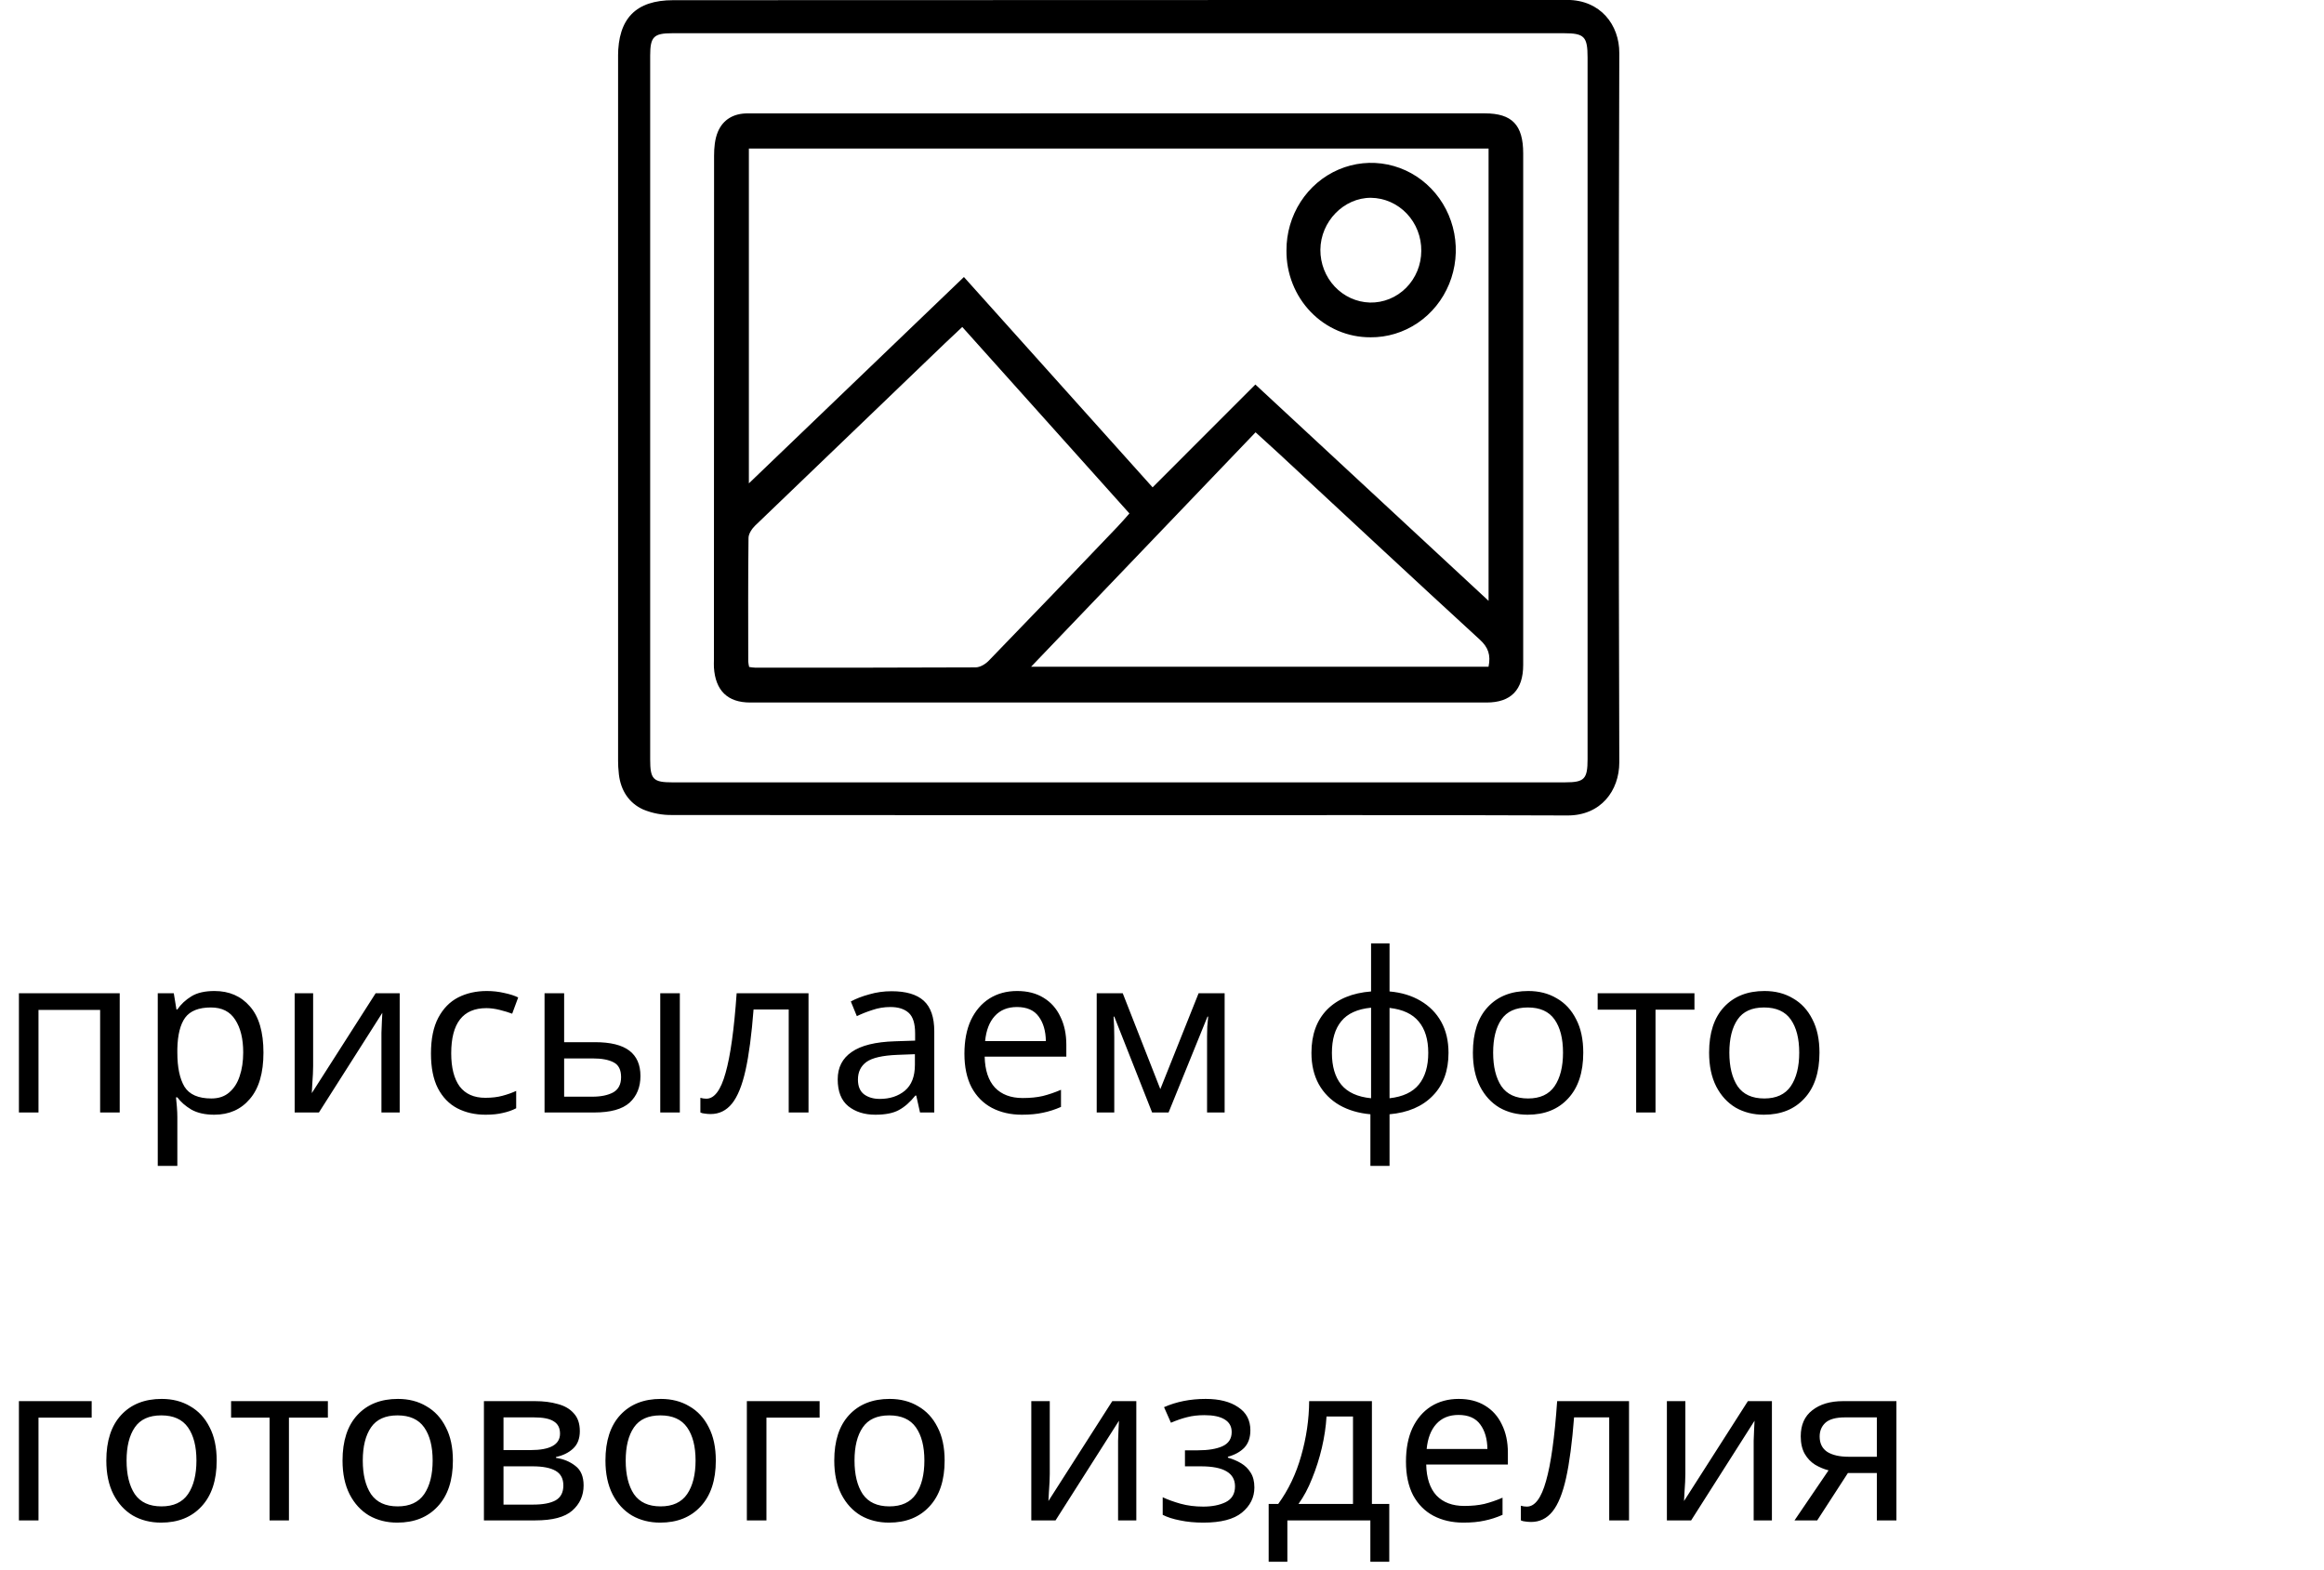 <svg width="188" height="127" viewBox="0 0 188 127" fill="none" xmlns="http://www.w3.org/2000/svg">
<g clip-path="url(#clip0_8:110)">
<path d="M90.512 65.952C78.471 65.952 66.431 65.946 54.39 65.934C53.581 65.949 52.778 65.797 52.027 65.487C50.882 64.966 50.219 63.957 50.065 62.648C50.018 62.244 49.995 61.837 49.996 61.43C49.996 42.48 49.996 23.529 49.996 4.578C49.996 1.49 51.446 0.015 54.456 0.015C78.561 0.015 102.667 0.008 126.773 -0.006C129.462 -0.006 131.003 2.008 130.993 4.296C130.935 23.424 130.935 42.549 130.993 61.67C130.993 63.957 129.509 65.983 126.79 65.971C114.702 65.92 102.606 65.952 90.512 65.952ZM90.433 63.291H126.629C128.17 63.291 128.427 63.022 128.427 61.416C128.427 42.497 128.427 23.577 128.427 4.656C128.427 2.964 128.164 2.688 126.526 2.688H54.385C52.881 2.688 52.596 2.976 52.596 4.5C52.596 23.477 52.596 42.455 52.596 61.434C52.596 63.048 52.835 63.293 54.407 63.293L90.433 63.291Z" fill="black"/>
<path d="M90.487 9.171H120.109C122.315 9.171 123.217 10.106 123.219 12.402C123.219 26.197 123.219 39.993 123.219 53.788C123.219 55.811 122.226 56.833 120.265 56.833H60.68C58.86 56.833 57.873 55.871 57.753 53.993C57.739 53.792 57.753 53.588 57.753 53.385C57.753 39.793 57.757 26.201 57.765 12.609C57.765 11.957 57.825 11.249 58.072 10.663C58.499 9.651 59.367 9.178 60.447 9.174C62.079 9.174 63.71 9.174 65.342 9.174L90.487 9.171ZM60.58 39.105L77.976 22.411L93.239 39.426L101.552 31.107L120.418 48.608V12.018H60.58V39.105ZM77.843 26.452C77.347 26.918 76.891 27.339 76.444 27.769C71.321 32.683 66.201 37.602 61.083 42.525C60.825 42.776 60.555 43.181 60.551 43.516C60.511 46.848 60.526 50.18 60.529 53.512C60.542 53.663 60.566 53.812 60.602 53.959C60.773 53.987 60.946 54.006 61.119 54.016C67.053 54.016 72.987 54.016 78.921 53.99C79.279 53.99 79.713 53.731 79.98 53.456C83.455 49.869 86.916 46.268 90.362 42.652C90.7 42.304 91.001 41.944 91.365 41.539L77.843 26.452ZM83.413 53.936H120.415C120.609 53.001 120.395 52.371 119.711 51.748C114.254 46.744 108.84 41.691 103.412 36.653C102.814 36.098 102.207 35.556 101.569 34.973L83.413 53.936Z" fill="black"/>
<path d="M110.851 27.286C109.956 27.29 109.07 27.111 108.243 26.759C107.416 26.407 106.665 25.89 106.034 25.236C105.403 24.583 104.904 23.807 104.567 22.953C104.229 22.1 104.06 21.186 104.069 20.264C104.062 18.864 104.46 17.494 105.212 16.328C105.964 15.161 107.036 14.252 108.291 13.715C109.546 13.178 110.927 13.037 112.26 13.312C113.593 13.586 114.816 14.262 115.774 15.255C116.733 16.247 117.383 17.511 117.642 18.885C117.901 20.26 117.758 21.682 117.23 22.972C116.702 24.262 115.814 25.362 114.678 26.13C113.542 26.898 112.21 27.301 110.851 27.288V27.286ZM114.975 20.297C114.981 19.74 114.881 19.186 114.68 18.669C114.479 18.151 114.18 17.68 113.802 17.281C113.424 16.882 112.974 16.564 112.476 16.344C111.979 16.125 111.444 16.009 110.903 16.002C108.709 15.992 106.832 17.915 106.812 20.203C106.805 21.313 107.22 22.382 107.968 23.18C108.716 23.979 109.738 24.444 110.815 24.476C111.356 24.488 111.894 24.39 112.397 24.185C112.901 23.981 113.359 23.675 113.747 23.286C114.134 22.897 114.442 22.432 114.653 21.919C114.864 21.406 114.973 20.854 114.975 20.297Z" fill="black"/>
</g>
<path d="M9.684 80.352V90H8.1V81.702H3.114V90H1.53V80.352H9.684ZM17.352 80.172C18.54 80.172 19.494 80.586 20.214 81.414C20.946 82.242 21.312 83.49 21.312 85.158C21.312 86.802 20.946 88.05 20.214 88.902C19.494 89.754 18.534 90.18 17.334 90.18C16.59 90.18 15.972 90.042 15.48 89.766C15 89.478 14.622 89.148 14.346 88.776H14.238C14.262 88.98 14.286 89.238 14.31 89.55C14.334 89.862 14.346 90.132 14.346 90.36V94.32H12.762V80.352H14.058L14.274 81.666H14.346C14.634 81.246 15.012 80.892 15.48 80.604C15.948 80.316 16.572 80.172 17.352 80.172ZM17.064 81.504C16.08 81.504 15.384 81.78 14.976 82.332C14.58 82.884 14.37 83.724 14.346 84.852V85.158C14.346 86.346 14.538 87.264 14.922 87.912C15.318 88.548 16.044 88.866 17.1 88.866C17.688 88.866 18.168 88.704 18.54 88.38C18.924 88.056 19.206 87.618 19.386 87.066C19.578 86.502 19.674 85.86 19.674 85.14C19.674 84.036 19.458 83.154 19.026 82.494C18.606 81.834 17.952 81.504 17.064 81.504ZM25.331 86.238C25.331 86.382 25.325 86.598 25.313 86.886C25.301 87.174 25.283 87.462 25.259 87.75C25.247 88.038 25.235 88.266 25.223 88.434L30.389 80.352H32.333V90H30.857V84.312C30.857 84.12 30.857 83.868 30.857 83.556C30.869 83.244 30.881 82.938 30.893 82.638C30.905 82.326 30.917 82.092 30.929 81.936L25.799 90H23.837V80.352H25.331V86.238ZM39.273 90.18C38.421 90.18 37.659 90.006 36.987 89.658C36.327 89.31 35.805 88.77 35.421 88.038C35.049 87.306 34.863 86.37 34.863 85.23C34.863 84.042 35.061 83.076 35.457 82.332C35.853 81.588 36.387 81.042 37.059 80.694C37.743 80.346 38.517 80.172 39.381 80.172C39.873 80.172 40.347 80.226 40.803 80.334C41.259 80.43 41.631 80.55 41.919 80.694L41.433 82.008C41.145 81.9 40.809 81.798 40.425 81.702C40.041 81.606 39.681 81.558 39.345 81.558C37.449 81.558 36.501 82.776 36.501 85.212C36.501 86.376 36.729 87.27 37.185 87.894C37.653 88.506 38.343 88.812 39.255 88.812C39.783 88.812 40.245 88.758 40.641 88.65C41.049 88.542 41.421 88.41 41.757 88.254V89.658C41.433 89.826 41.073 89.952 40.677 90.036C40.293 90.132 39.825 90.18 39.273 90.18ZM44.051 90V80.352H45.636V84.312H48.138C49.386 84.312 50.309 84.54 50.91 84.996C51.51 85.452 51.809 86.136 51.809 87.048C51.809 87.948 51.516 88.668 50.928 89.208C50.34 89.736 49.386 90 48.066 90H44.051ZM53.411 90V80.352H54.995V90H53.411ZM47.922 88.722C48.605 88.722 49.163 88.608 49.596 88.38C50.028 88.14 50.243 87.726 50.243 87.138C50.243 86.55 50.045 86.154 49.65 85.95C49.254 85.734 48.684 85.626 47.94 85.626H45.636V88.722H47.922ZM65.405 90H63.803V81.666H60.959C60.803 83.694 60.587 85.332 60.311 86.58C60.035 87.816 59.669 88.716 59.213 89.28C58.757 89.844 58.181 90.126 57.485 90.126C57.329 90.126 57.173 90.114 57.017 90.09C56.873 90.078 56.753 90.048 56.657 90V88.812C56.729 88.836 56.807 88.854 56.891 88.866C56.975 88.878 57.059 88.884 57.143 88.884C57.791 88.884 58.307 88.194 58.691 86.814C59.087 85.434 59.387 83.28 59.591 80.352H65.405V90ZM72.121 80.19C73.297 80.19 74.168 80.448 74.731 80.964C75.296 81.48 75.578 82.302 75.578 83.43V90H74.425L74.12 88.632H74.047C73.627 89.16 73.183 89.55 72.716 89.802C72.26 90.054 71.624 90.18 70.808 90.18C69.931 90.18 69.206 89.952 68.629 89.496C68.053 89.028 67.766 88.302 67.766 87.318C67.766 86.358 68.144 85.62 68.9 85.104C69.656 84.576 70.82 84.288 72.391 84.24L74.029 84.186V83.61C74.029 82.806 73.856 82.248 73.507 81.936C73.159 81.624 72.668 81.468 72.031 81.468C71.528 81.468 71.047 81.546 70.591 81.702C70.135 81.846 69.71 82.014 69.314 82.206L68.828 81.018C69.248 80.79 69.746 80.598 70.322 80.442C70.897 80.274 71.498 80.19 72.121 80.19ZM72.59 85.338C71.389 85.386 70.555 85.578 70.088 85.914C69.632 86.25 69.403 86.724 69.403 87.336C69.403 87.876 69.566 88.272 69.889 88.524C70.225 88.776 70.651 88.902 71.168 88.902C71.984 88.902 72.662 88.68 73.201 88.236C73.742 87.78 74.011 87.084 74.011 86.148V85.284L72.59 85.338ZM82.283 80.172C83.111 80.172 83.819 80.352 84.407 80.712C85.007 81.072 85.463 81.582 85.775 82.242C86.099 82.89 86.261 83.652 86.261 84.528V85.482H79.655C79.679 86.574 79.955 87.408 80.483 87.984C81.023 88.548 81.773 88.83 82.733 88.83C83.345 88.83 83.885 88.776 84.353 88.668C84.833 88.548 85.325 88.38 85.829 88.164V89.55C85.337 89.766 84.851 89.922 84.371 90.018C83.891 90.126 83.321 90.18 82.661 90.18C81.749 90.18 80.939 89.994 80.231 89.622C79.535 89.25 78.989 88.698 78.593 87.966C78.209 87.222 78.017 86.316 78.017 85.248C78.017 84.192 78.191 83.286 78.539 82.53C78.899 81.774 79.397 81.192 80.033 80.784C80.681 80.376 81.431 80.172 82.283 80.172ZM82.265 81.468C81.509 81.468 80.909 81.714 80.465 82.206C80.033 82.686 79.775 83.358 79.691 84.222H84.605C84.593 83.406 84.401 82.746 84.029 82.242C83.657 81.726 83.069 81.468 82.265 81.468ZM99.067 80.352V90H97.645V83.844C97.645 83.592 97.651 83.328 97.663 83.052C97.688 82.776 97.712 82.506 97.736 82.242H97.681L94.531 90H93.2L90.139 82.242H90.085C90.121 82.782 90.139 83.334 90.139 83.898V90H88.718V80.352H90.823L93.865 88.11L96.962 80.352H99.067ZM112.407 80.208C113.367 80.292 114.201 80.544 114.909 80.964C115.629 81.384 116.187 81.948 116.583 82.656C116.979 83.364 117.177 84.204 117.177 85.176C117.177 86.628 116.751 87.786 115.899 88.65C115.059 89.514 113.895 90.012 112.407 90.144V94.32H110.859V90.144C109.911 90.06 109.077 89.814 108.357 89.406C107.637 88.986 107.079 88.422 106.683 87.714C106.287 86.994 106.089 86.148 106.089 85.176C106.089 83.712 106.509 82.548 107.349 81.684C108.201 80.82 109.389 80.328 110.913 80.208V76.32H112.407V80.208ZM110.913 81.522C109.809 81.63 109.005 81.996 108.501 82.62C107.997 83.232 107.745 84.084 107.745 85.176C107.745 86.268 107.997 87.126 108.501 87.75C109.017 88.374 109.821 88.74 110.913 88.848V81.522ZM112.407 88.848C113.487 88.728 114.279 88.356 114.783 87.732C115.287 87.108 115.539 86.256 115.539 85.176C115.539 84.096 115.281 83.25 114.765 82.638C114.261 82.026 113.475 81.66 112.407 81.54V88.848ZM128.078 85.158C128.078 86.754 127.67 87.99 126.854 88.866C126.05 89.742 124.958 90.18 123.578 90.18C122.726 90.18 121.964 89.988 121.292 89.604C120.632 89.208 120.11 88.638 119.726 87.894C119.342 87.138 119.15 86.226 119.15 85.158C119.15 83.562 119.552 82.332 120.356 81.468C121.16 80.604 122.252 80.172 123.632 80.172C124.508 80.172 125.276 80.37 125.936 80.766C126.608 81.15 127.13 81.714 127.502 82.458C127.886 83.19 128.078 84.09 128.078 85.158ZM120.788 85.158C120.788 86.298 121.01 87.204 121.454 87.876C121.91 88.536 122.63 88.866 123.614 88.866C124.586 88.866 125.3 88.536 125.756 87.876C126.212 87.204 126.44 86.298 126.44 85.158C126.44 84.018 126.212 83.124 125.756 82.476C125.3 81.828 124.58 81.504 123.596 81.504C122.612 81.504 121.898 81.828 121.454 82.476C121.01 83.124 120.788 84.018 120.788 85.158ZM137.073 81.684H133.923V90H132.357V81.684H129.243V80.352H137.073V81.684ZM147.186 85.158C147.186 86.754 146.778 87.99 145.962 88.866C145.158 89.742 144.066 90.18 142.686 90.18C141.834 90.18 141.072 89.988 140.4 89.604C139.74 89.208 139.218 88.638 138.834 87.894C138.45 87.138 138.258 86.226 138.258 85.158C138.258 83.562 138.66 82.332 139.464 81.468C140.268 80.604 141.36 80.172 142.74 80.172C143.616 80.172 144.384 80.37 145.044 80.766C145.716 81.15 146.238 81.714 146.61 82.458C146.994 83.19 147.186 84.09 147.186 85.158ZM139.896 85.158C139.896 86.298 140.118 87.204 140.562 87.876C141.018 88.536 141.738 88.866 142.722 88.866C143.694 88.866 144.408 88.536 144.864 87.876C145.32 87.204 145.548 86.298 145.548 85.158C145.548 84.018 145.32 83.124 144.864 82.476C144.408 81.828 143.688 81.504 142.704 81.504C141.72 81.504 141.006 81.828 140.562 82.476C140.118 83.124 139.896 84.018 139.896 85.158ZM7.416 113.352V114.684H3.114V123H1.53V113.352H7.416ZM17.529 118.158C17.529 119.754 17.121 120.99 16.305 121.866C15.501 122.742 14.409 123.18 13.029 123.18C12.177 123.18 11.415 122.988 10.743 122.604C10.083 122.208 9.561 121.638 9.177 120.894C8.793 120.138 8.601 119.226 8.601 118.158C8.601 116.562 9.003 115.332 9.807 114.468C10.611 113.604 11.703 113.172 13.083 113.172C13.959 113.172 14.727 113.37 15.387 113.766C16.059 114.15 16.581 114.714 16.953 115.458C17.337 116.19 17.529 117.09 17.529 118.158ZM10.239 118.158C10.239 119.298 10.461 120.204 10.905 120.876C11.361 121.536 12.081 121.866 13.065 121.866C14.037 121.866 14.751 121.536 15.207 120.876C15.663 120.204 15.891 119.298 15.891 118.158C15.891 117.018 15.663 116.124 15.207 115.476C14.751 114.828 14.031 114.504 13.047 114.504C12.063 114.504 11.349 114.828 10.905 115.476C10.461 116.124 10.239 117.018 10.239 118.158ZM26.524 114.684H23.374V123H21.808V114.684H18.694V113.352H26.524V114.684ZM36.637 118.158C36.637 119.754 36.229 120.99 35.413 121.866C34.609 122.742 33.517 123.18 32.137 123.18C31.285 123.18 30.523 122.988 29.851 122.604C29.191 122.208 28.669 121.638 28.285 120.894C27.901 120.138 27.709 119.226 27.709 118.158C27.709 116.562 28.111 115.332 28.915 114.468C29.719 113.604 30.811 113.172 32.191 113.172C33.067 113.172 33.835 113.37 34.495 113.766C35.167 114.15 35.689 114.714 36.061 115.458C36.445 116.19 36.637 117.09 36.637 118.158ZM29.347 118.158C29.347 119.298 29.569 120.204 30.013 120.876C30.469 121.536 31.189 121.866 32.173 121.866C33.145 121.866 33.859 121.536 34.315 120.876C34.771 120.204 34.999 119.298 34.999 118.158C34.999 117.018 34.771 116.124 34.315 115.476C33.859 114.828 33.139 114.504 32.155 114.504C31.171 114.504 30.457 114.828 30.013 115.476C29.569 116.124 29.347 117.018 29.347 118.158ZM46.905 115.782C46.905 116.382 46.725 116.85 46.365 117.186C46.005 117.522 45.543 117.75 44.979 117.87V117.942C45.579 118.026 46.101 118.242 46.545 118.59C46.989 118.926 47.211 119.454 47.211 120.174C47.211 120.99 46.905 121.668 46.293 122.208C45.693 122.736 44.697 123 43.305 123H39.147V113.352H43.287C43.971 113.352 44.583 113.43 45.123 113.586C45.675 113.73 46.107 113.982 46.419 114.342C46.743 114.69 46.905 115.17 46.905 115.782ZM45.303 115.98C45.303 115.524 45.135 115.194 44.799 114.99C44.475 114.774 43.941 114.666 43.197 114.666H40.731V117.312H42.909C44.505 117.312 45.303 116.868 45.303 115.98ZM45.573 120.174C45.573 119.622 45.363 119.226 44.943 118.986C44.523 118.746 43.905 118.626 43.089 118.626H40.731V121.722H43.125C43.917 121.722 44.523 121.608 44.943 121.38C45.363 121.14 45.573 120.738 45.573 120.174ZM57.906 118.158C57.906 119.754 57.498 120.99 56.682 121.866C55.878 122.742 54.786 123.18 53.406 123.18C52.554 123.18 51.792 122.988 51.12 122.604C50.46 122.208 49.938 121.638 49.554 120.894C49.17 120.138 48.978 119.226 48.978 118.158C48.978 116.562 49.38 115.332 50.184 114.468C50.988 113.604 52.08 113.172 53.46 113.172C54.336 113.172 55.104 113.37 55.764 113.766C56.436 114.15 56.958 114.714 57.33 115.458C57.714 116.19 57.906 117.09 57.906 118.158ZM50.616 118.158C50.616 119.298 50.838 120.204 51.282 120.876C51.738 121.536 52.458 121.866 53.442 121.866C54.414 121.866 55.128 121.536 55.584 120.876C56.04 120.204 56.268 119.298 56.268 118.158C56.268 117.018 56.04 116.124 55.584 115.476C55.128 114.828 54.408 114.504 53.424 114.504C52.44 114.504 51.726 114.828 51.282 115.476C50.838 116.124 50.616 117.018 50.616 118.158ZM66.303 113.352V114.684H62.001V123H60.417V113.352H66.303ZM76.416 118.158C76.416 119.754 76.008 120.99 75.192 121.866C74.388 122.742 73.296 123.18 71.916 123.18C71.064 123.18 70.302 122.988 69.63 122.604C68.97 122.208 68.448 121.638 68.064 120.894C67.68 120.138 67.488 119.226 67.488 118.158C67.488 116.562 67.89 115.332 68.694 114.468C69.498 113.604 70.59 113.172 71.97 113.172C72.846 113.172 73.614 113.37 74.274 113.766C74.946 114.15 75.468 114.714 75.84 115.458C76.224 116.19 76.416 117.09 76.416 118.158ZM69.126 118.158C69.126 119.298 69.348 120.204 69.792 120.876C70.248 121.536 70.968 121.866 71.952 121.866C72.924 121.866 73.638 121.536 74.094 120.876C74.55 120.204 74.778 119.298 74.778 118.158C74.778 117.018 74.55 116.124 74.094 115.476C73.638 114.828 72.918 114.504 71.934 114.504C70.95 114.504 70.236 114.828 69.792 115.476C69.348 116.124 69.126 117.018 69.126 118.158ZM84.921 119.238C84.921 119.382 84.915 119.598 84.903 119.886C84.891 120.174 84.873 120.462 84.849 120.75C84.837 121.038 84.825 121.266 84.812 121.434L89.978 113.352H91.922V123H90.447V117.312C90.447 117.12 90.447 116.868 90.447 116.556C90.459 116.244 90.471 115.938 90.483 115.638C90.495 115.326 90.507 115.092 90.519 114.936L85.388 123H83.427V113.352H84.921V119.238ZM97.531 113.172C98.635 113.172 99.511 113.394 100.159 113.838C100.819 114.27 101.149 114.894 101.149 115.71C101.149 116.298 100.987 116.766 100.663 117.114C100.339 117.45 99.895 117.696 99.331 117.852V117.924C99.715 118.032 100.069 118.182 100.393 118.374C100.717 118.566 100.975 118.818 101.167 119.13C101.371 119.442 101.473 119.844 101.473 120.336C101.473 121.14 101.137 121.818 100.465 122.37C99.805 122.91 98.767 123.18 97.351 123.18C96.655 123.18 96.025 123.12 95.461 123C94.897 122.892 94.429 122.742 94.057 122.55V121.128C94.465 121.32 94.945 121.494 95.497 121.65C96.061 121.806 96.673 121.884 97.333 121.884C98.053 121.884 98.659 121.764 99.151 121.524C99.655 121.272 99.907 120.846 99.907 120.246C99.907 119.166 98.989 118.626 97.153 118.626H95.857V117.33H96.901C97.729 117.33 98.389 117.222 98.881 117.006C99.385 116.778 99.637 116.394 99.637 115.854C99.637 115.398 99.445 115.056 99.061 114.828C98.689 114.6 98.149 114.486 97.441 114.486C96.913 114.486 96.445 114.54 96.037 114.648C95.641 114.744 95.203 114.894 94.723 115.098L94.165 113.838C95.173 113.394 96.295 113.172 97.531 113.172ZM110.981 113.352V121.668H112.385V126.348H110.855V123H104.141V126.348H102.629V121.668H103.403C104.231 120.528 104.849 119.232 105.257 117.78C105.677 116.316 105.893 114.84 105.905 113.352H110.981ZM107.309 114.594C107.261 115.41 107.135 116.256 106.931 117.132C106.727 117.996 106.463 118.824 106.139 119.616C105.827 120.408 105.461 121.092 105.041 121.668H109.451V114.594H107.309ZM118.002 113.172C118.83 113.172 119.538 113.352 120.126 113.712C120.726 114.072 121.182 114.582 121.494 115.242C121.818 115.89 121.98 116.652 121.98 117.528V118.482H115.374C115.398 119.574 115.674 120.408 116.202 120.984C116.742 121.548 117.492 121.83 118.452 121.83C119.064 121.83 119.604 121.776 120.072 121.668C120.552 121.548 121.044 121.38 121.548 121.164V122.55C121.056 122.766 120.57 122.922 120.09 123.018C119.61 123.126 119.04 123.18 118.38 123.18C117.468 123.18 116.658 122.994 115.95 122.622C115.254 122.25 114.708 121.698 114.312 120.966C113.928 120.222 113.736 119.316 113.736 118.248C113.736 117.192 113.91 116.286 114.258 115.53C114.618 114.774 115.116 114.192 115.752 113.784C116.4 113.376 117.15 113.172 118.002 113.172ZM117.984 114.468C117.228 114.468 116.628 114.714 116.184 115.206C115.752 115.686 115.494 116.358 115.41 117.222H120.324C120.312 116.406 120.12 115.746 119.748 115.242C119.376 114.726 118.788 114.468 117.984 114.468ZM131.78 123H130.178V114.666H127.334C127.178 116.694 126.962 118.332 126.686 119.58C126.41 120.816 126.044 121.716 125.588 122.28C125.132 122.844 124.556 123.126 123.86 123.126C123.704 123.126 123.548 123.114 123.392 123.09C123.248 123.078 123.128 123.048 123.032 123V121.812C123.104 121.836 123.182 121.854 123.266 121.866C123.35 121.878 123.434 121.884 123.518 121.884C124.166 121.884 124.682 121.194 125.066 119.814C125.462 118.434 125.762 116.28 125.966 113.352H131.78V123ZM136.337 119.238C136.337 119.382 136.331 119.598 136.319 119.886C136.307 120.174 136.289 120.462 136.265 120.75C136.253 121.038 136.241 121.266 136.229 121.434L141.395 113.352H143.339V123H141.863V117.312C141.863 117.12 141.863 116.868 141.863 116.556C141.875 116.244 141.887 115.938 141.899 115.638C141.911 115.326 141.923 115.092 141.935 114.936L136.805 123H134.843V113.352H136.337V119.238ZM147.003 123H145.167L147.921 118.95C147.549 118.854 147.189 118.704 146.841 118.5C146.493 118.284 146.211 117.99 145.995 117.618C145.779 117.234 145.671 116.76 145.671 116.196C145.671 115.272 145.983 114.57 146.607 114.09C147.231 113.598 148.059 113.352 149.091 113.352H153.411V123H151.827V119.166H149.487L147.003 123ZM147.201 116.214C147.201 116.766 147.405 117.18 147.813 117.456C148.233 117.72 148.815 117.852 149.559 117.852H151.827V114.666H149.253C148.521 114.666 147.993 114.81 147.669 115.098C147.357 115.386 147.201 115.758 147.201 116.214Z" fill="black"/>
<defs>
<clipPath id="clip0_8:110">
<rect width="81" height="65.977" fill="white" transform="translate(50)"/>
</clipPath>
</defs>
</svg>

